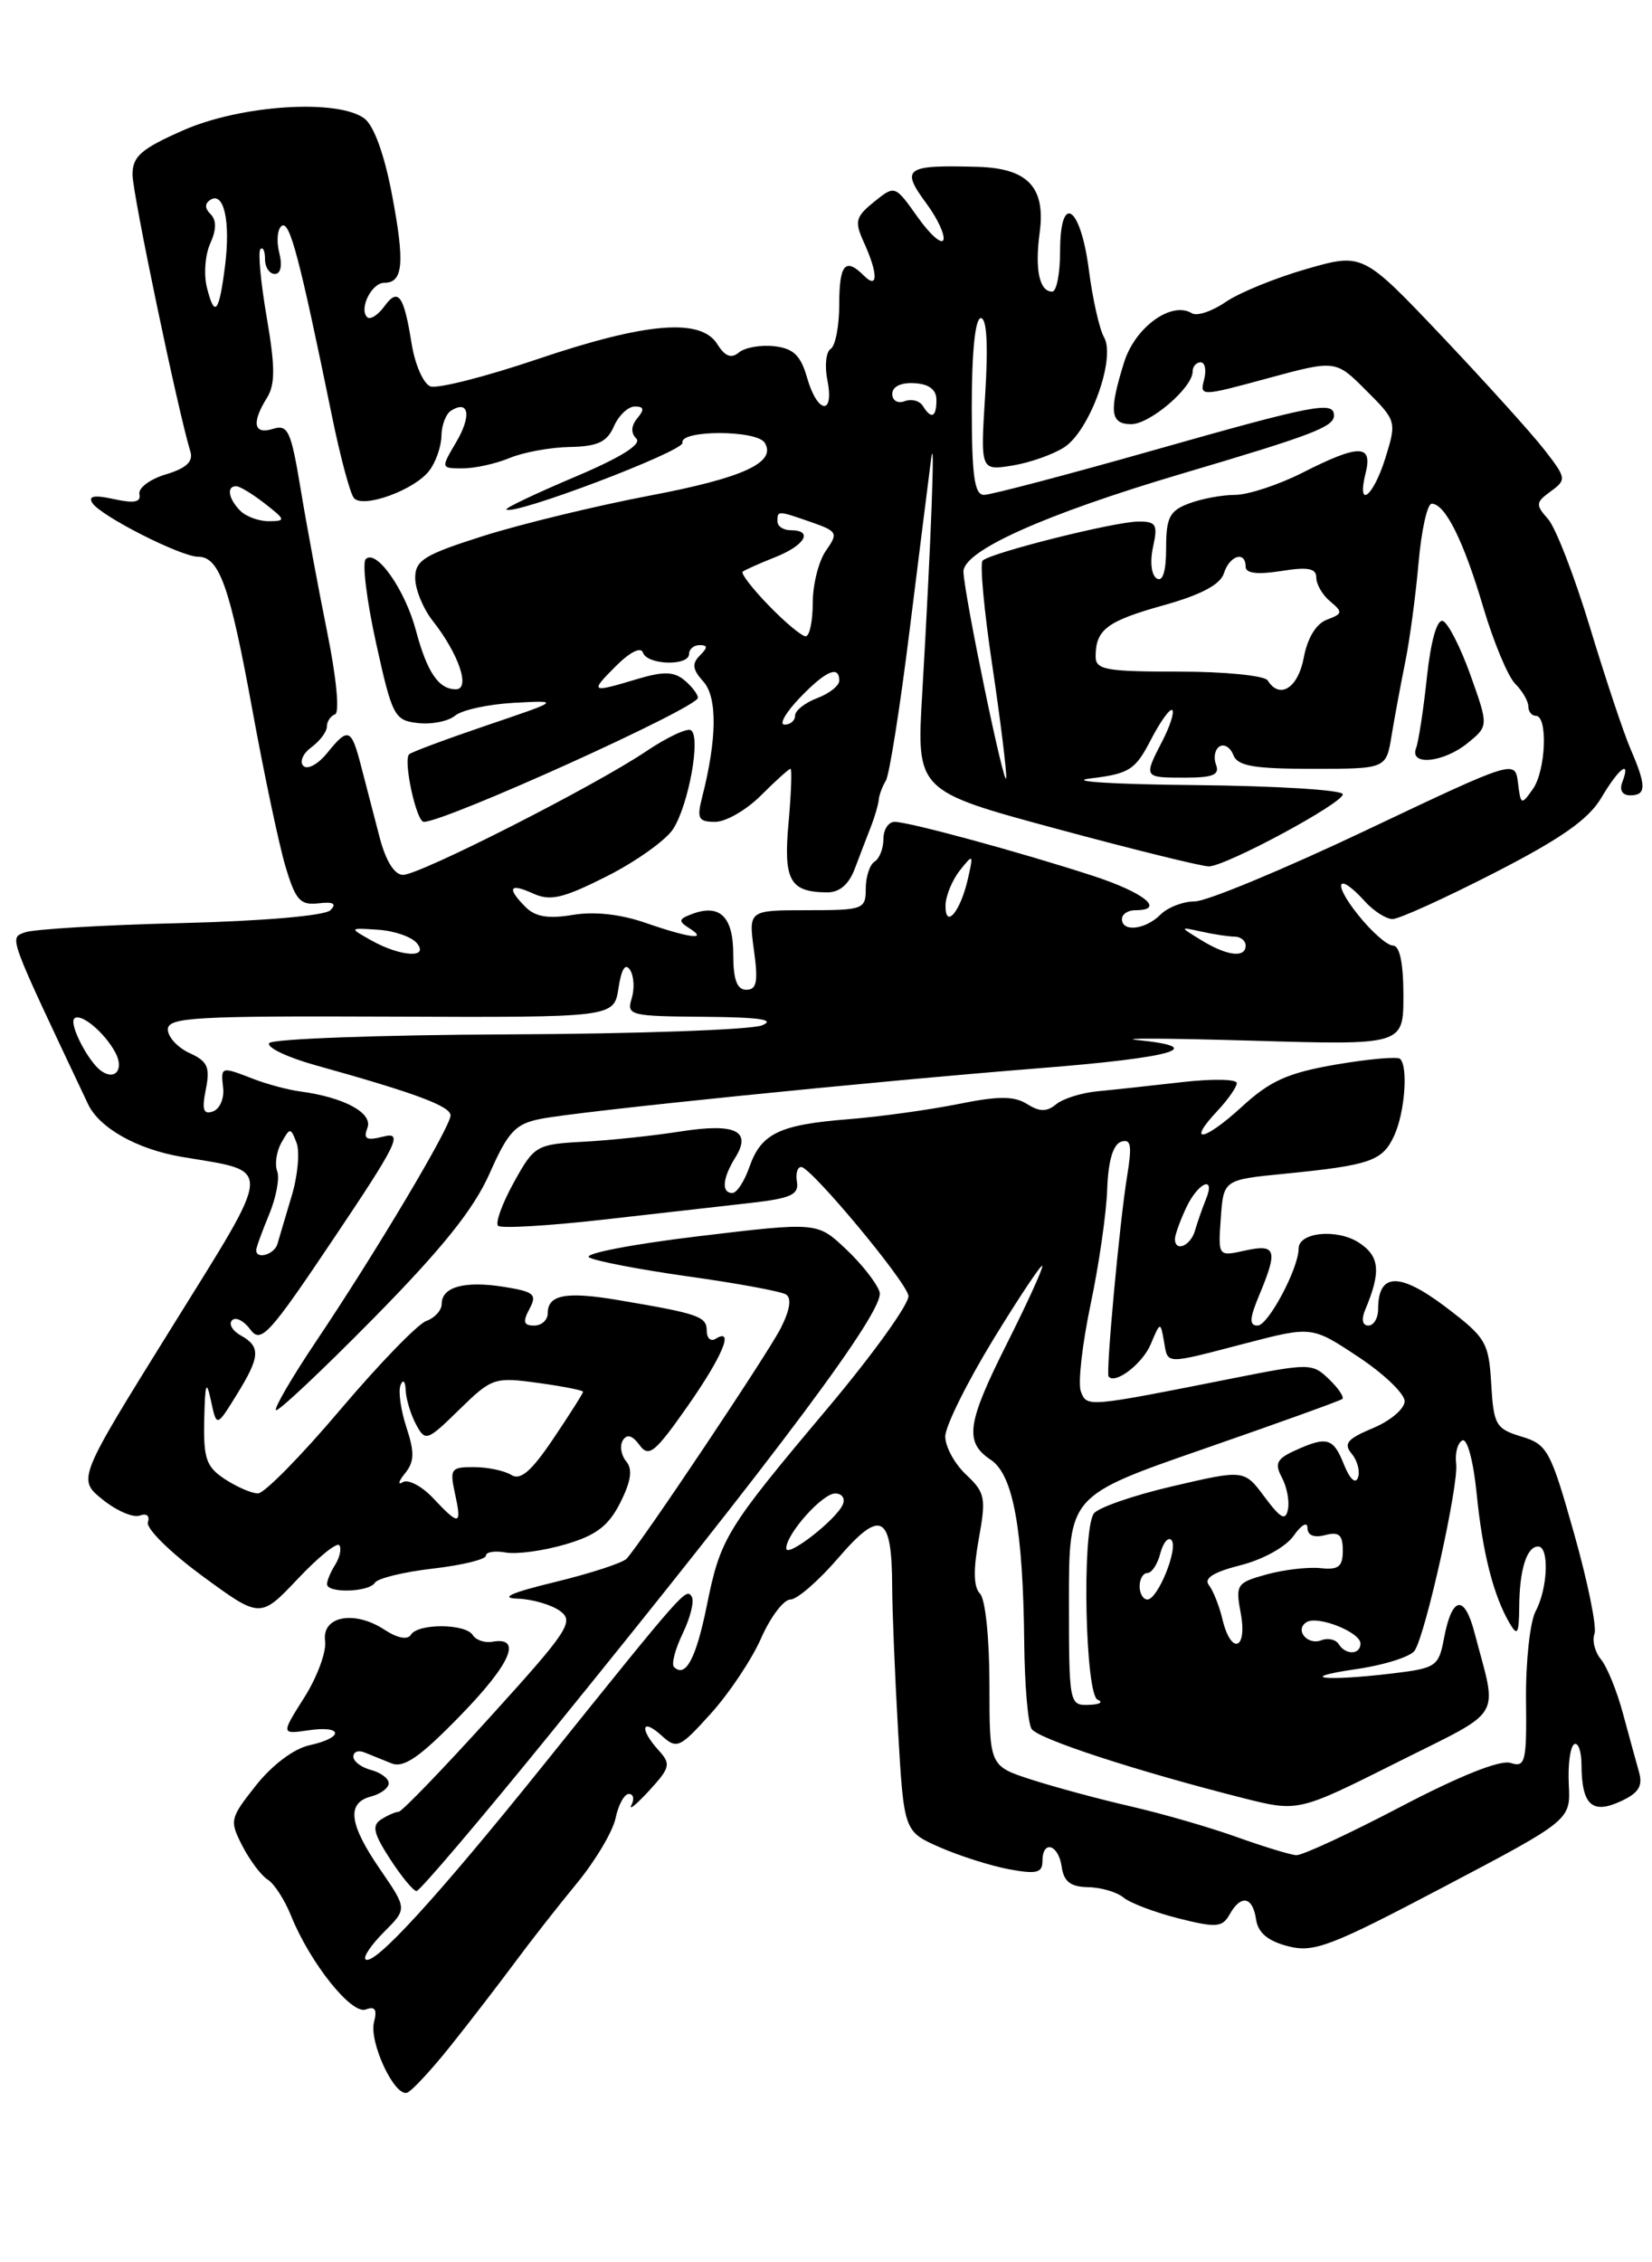 <?xml version="1.0" encoding="UTF-8" standalone="no"?>
<!DOCTYPE svg PUBLIC "-//W3C//DTD SVG 1.1//EN" "http://www.w3.org/Graphics/SVG/1.1/DTD/svg11.dtd" >
<svg xmlns="http://www.w3.org/2000/svg" xmlns:xlink="http://www.w3.org/1999/xlink" version="1.1" viewBox="0 0 187 256">
 <g >
 <path fill="currentColor"
d=" M 51.02 231.49 C 53.21 228.75 56.46 224.52 58.25 222.11 C 60.04 219.69 63.21 215.64 65.30 213.11 C 67.39 210.57 69.36 207.26 69.68 205.75 C 69.99 204.24 70.67 203.00 71.18 203.00 C 71.70 203.00 71.83 203.56 71.48 204.25 C 71.13 204.94 72.02 204.21 73.47 202.64 C 75.87 200.02 75.97 199.62 74.55 198.06 C 72.37 195.65 72.61 194.34 74.86 196.37 C 76.62 197.97 76.91 197.84 80.47 193.90 C 82.54 191.61 85.10 187.78 86.16 185.37 C 87.22 182.97 88.71 181.00 89.47 181.00 C 90.23 181.00 92.69 178.86 94.93 176.25 C 99.72 170.70 100.96 171.36 100.99 179.50 C 101.00 182.25 101.30 189.62 101.66 195.88 C 102.32 207.25 102.32 207.25 106.41 209.05 C 108.66 210.03 112.19 211.15 114.25 211.53 C 117.32 212.10 118.00 211.93 118.00 210.61 C 118.00 208.16 119.82 208.69 120.18 211.25 C 120.42 212.92 121.18 213.51 123.15 213.55 C 124.61 213.57 126.42 214.10 127.17 214.72 C 127.91 215.34 130.71 216.40 133.39 217.08 C 137.67 218.16 138.36 218.10 139.18 216.65 C 140.46 214.35 141.80 214.59 142.18 217.19 C 142.40 218.71 143.51 219.64 145.79 220.23 C 148.72 220.99 150.59 220.28 163.43 213.52 C 177.79 205.96 177.79 205.96 177.58 201.92 C 177.47 199.70 177.74 197.66 178.19 197.38 C 178.63 197.11 179.01 198.15 179.02 199.69 C 179.04 204.22 180.20 205.32 183.40 203.86 C 185.47 202.92 185.98 202.13 185.54 200.56 C 185.22 199.43 184.40 196.43 183.71 193.89 C 183.03 191.35 181.91 188.60 181.22 187.77 C 180.53 186.93 180.20 185.63 180.49 184.88 C 180.77 184.12 179.73 179.00 178.17 173.50 C 175.52 164.11 175.15 163.44 172.22 162.56 C 169.32 161.68 169.07 161.25 168.80 156.59 C 168.52 151.87 168.20 151.35 163.55 147.83 C 158.38 143.94 156.00 144.03 156.00 148.12 C 156.00 149.16 155.50 150.00 154.89 150.00 C 154.23 150.00 154.08 149.31 154.52 148.25 C 156.35 143.91 156.19 142.17 153.83 140.62 C 151.36 139.01 147.00 139.43 147.00 141.28 C 147.00 143.52 143.55 150.00 142.36 150.00 C 141.39 150.00 141.43 149.21 142.55 146.53 C 144.68 141.44 144.45 140.74 140.94 141.51 C 137.88 142.19 137.88 142.19 138.19 137.84 C 138.50 133.50 138.50 133.50 145.42 132.82 C 155.16 131.85 156.50 131.38 157.83 128.48 C 159.02 125.85 159.41 120.75 158.49 119.82 C 158.20 119.54 154.94 119.83 151.24 120.46 C 145.75 121.41 143.77 122.30 140.54 125.27 C 136.27 129.18 134.25 129.49 137.83 125.68 C 139.02 124.41 140.00 123.00 140.00 122.56 C 140.00 122.11 137.19 122.06 133.75 122.46 C 130.31 122.85 126.02 123.32 124.22 123.49 C 122.41 123.66 120.31 124.33 119.55 124.96 C 118.49 125.83 117.69 125.83 116.26 124.93 C 114.79 124.01 113.00 124.01 108.43 124.94 C 105.17 125.59 99.59 126.37 96.03 126.65 C 88.20 127.27 86.15 128.26 84.82 132.08 C 84.26 133.68 83.40 135.00 82.90 135.00 C 81.64 135.00 81.78 133.33 83.22 131.01 C 85.13 127.96 83.26 127.06 77.00 128.04 C 73.97 128.52 69.03 129.04 66.02 129.20 C 60.70 129.49 60.47 129.63 58.16 133.81 C 56.85 136.18 56.05 138.38 56.38 138.71 C 56.70 139.03 62.04 138.72 68.23 138.02 C 74.43 137.32 81.97 136.46 85.00 136.12 C 89.50 135.61 90.45 135.18 90.21 133.75 C 90.04 132.79 90.27 132.03 90.71 132.06 C 91.85 132.14 102.44 144.83 102.83 146.60 C 103.01 147.41 98.92 153.12 93.74 159.29 C 82.10 173.13 81.56 174.01 79.99 181.78 C 78.78 187.71 77.59 189.92 76.29 188.63 C 75.98 188.31 76.43 186.60 77.29 184.82 C 78.15 183.04 78.61 181.18 78.30 180.68 C 77.66 179.65 77.49 179.85 61.57 199.66 C 49.42 214.78 42.26 222.59 41.37 221.71 C 41.10 221.43 42.05 220.04 43.49 218.60 C 46.09 216.00 46.09 216.00 43.05 211.57 C 39.50 206.42 39.20 204.02 42.00 203.29 C 43.10 203.00 44.00 202.33 44.00 201.79 C 44.00 201.25 43.10 200.58 42.00 200.29 C 40.90 200.00 40.00 199.32 40.00 198.78 C 40.00 198.23 40.56 198.02 41.25 198.30 C 41.94 198.58 43.32 199.14 44.32 199.54 C 45.72 200.10 47.54 198.83 52.14 194.10 C 57.85 188.23 59.16 185.17 55.72 185.78 C 54.86 185.93 53.87 185.59 53.52 185.03 C 52.71 183.71 47.31 183.68 46.51 184.99 C 46.13 185.60 44.98 185.37 43.51 184.41 C 40.10 182.18 36.41 182.88 36.80 185.69 C 36.97 186.89 35.91 189.76 34.46 192.06 C 31.81 196.25 31.81 196.25 34.91 195.80 C 38.86 195.22 38.96 196.63 35.03 197.49 C 33.26 197.88 30.80 199.73 28.98 202.03 C 26.01 205.78 25.96 206.01 27.45 208.91 C 28.30 210.55 29.59 212.26 30.31 212.70 C 31.03 213.14 32.22 214.98 32.95 216.79 C 35.10 222.13 39.80 228.01 41.41 227.39 C 42.45 227.00 42.71 227.39 42.34 228.80 C 41.75 231.07 44.65 237.28 46.08 236.81 C 46.60 236.63 48.83 234.24 51.02 231.49 Z  M 62.23 196.25 C 88.29 164.17 100.20 148.21 99.57 146.21 C 99.25 145.20 97.53 143.01 95.74 141.33 C 92.50 138.28 92.50 138.28 79.00 139.90 C 71.58 140.79 66.03 141.86 66.68 142.28 C 67.33 142.69 72.38 143.66 77.90 144.44 C 83.43 145.21 88.41 146.13 88.97 146.48 C 89.63 146.89 89.42 148.24 88.37 150.31 C 86.88 153.23 72.76 174.34 70.94 176.37 C 70.51 176.85 66.86 178.04 62.83 179.02 C 57.91 180.21 56.51 180.83 58.56 180.90 C 60.24 180.95 62.42 181.59 63.40 182.30 C 65.02 183.49 64.34 184.53 55.47 194.30 C 50.14 200.19 45.48 205.01 45.13 205.02 C 44.79 205.02 43.89 205.41 43.15 205.88 C 42.07 206.57 42.27 207.45 44.15 210.36 C 45.44 212.35 46.79 213.98 47.15 213.99 C 47.51 213.99 54.30 206.01 62.23 196.25 Z  M 38.42 174.87 C 38.67 175.27 38.45 176.25 37.95 177.05 C 37.44 177.85 37.02 178.84 37.02 179.25 C 36.99 180.32 41.77 180.18 42.44 179.10 C 42.75 178.60 45.70 177.88 49.00 177.50 C 52.30 177.12 55.00 176.46 55.00 176.04 C 55.00 175.62 56.01 175.46 57.25 175.68 C 58.49 175.90 61.52 175.49 64.00 174.76 C 67.49 173.74 68.88 172.68 70.22 170.03 C 71.44 167.59 71.63 166.26 70.88 165.36 C 70.30 164.66 70.13 163.59 70.51 162.98 C 70.97 162.24 71.58 162.42 72.39 163.52 C 73.44 164.96 74.13 164.40 77.80 159.17 C 81.79 153.48 83.18 150.15 81.00 151.50 C 80.45 151.84 80.00 151.43 80.00 150.58 C 80.00 148.97 79.07 148.65 70.06 147.13 C 64.08 146.11 62.00 146.50 62.00 148.61 C 62.00 149.37 61.31 150.00 60.46 150.00 C 59.27 150.00 59.15 149.58 59.93 148.12 C 60.82 146.47 60.47 146.17 57.05 145.62 C 52.60 144.91 50.00 145.62 50.00 147.54 C 50.00 148.27 49.21 149.14 48.25 149.48 C 47.29 149.82 42.90 154.35 38.50 159.54 C 34.10 164.74 29.92 168.99 29.21 168.99 C 28.51 169.00 26.82 168.27 25.46 167.38 C 23.34 165.99 23.02 165.06 23.12 160.63 C 23.21 156.50 23.36 156.08 23.88 158.50 C 24.52 161.50 24.52 161.50 26.76 157.88 C 29.46 153.53 29.54 152.40 27.26 151.12 C 26.30 150.59 25.86 149.81 26.27 149.40 C 26.68 148.98 27.61 149.46 28.34 150.45 C 29.53 152.07 30.45 151.07 37.80 140.11 C 44.95 129.47 45.65 128.05 43.46 128.60 C 41.46 129.10 41.10 128.91 41.59 127.63 C 42.23 125.95 38.98 124.18 34.00 123.51 C 32.62 123.33 30.23 122.69 28.68 122.09 C 24.98 120.66 24.99 120.66 25.26 123.14 C 25.39 124.32 24.87 125.50 24.10 125.77 C 23.02 126.15 22.83 125.58 23.30 123.27 C 23.80 120.76 23.50 120.09 21.45 119.16 C 20.10 118.54 19.00 117.34 19.00 116.49 C 19.00 115.12 22.05 114.95 44.25 115.04 C 69.50 115.14 69.50 115.14 70.01 111.82 C 70.34 109.64 70.79 108.93 71.32 109.76 C 71.77 110.45 71.84 111.91 71.50 113.01 C 70.90 114.89 71.35 115.00 79.68 115.06 C 85.99 115.11 87.86 115.38 86.25 116.03 C 85.01 116.53 72.07 116.99 57.51 117.05 C 42.94 117.11 30.77 117.56 30.47 118.04 C 30.17 118.53 32.53 119.65 35.71 120.54 C 46.96 123.67 51.00 125.17 51.00 126.22 C 51.00 127.52 42.50 141.79 35.75 151.83 C 33.05 155.86 31.01 159.35 31.24 159.57 C 31.46 159.79 36.44 155.11 42.30 149.16 C 50.07 141.27 53.62 136.84 55.41 132.81 C 57.50 128.08 58.33 127.18 61.16 126.62 C 65.49 125.75 98.40 122.41 117.75 120.87 C 132.90 119.67 136.90 118.51 128.75 117.69 C 126.41 117.45 132.23 117.49 141.68 117.76 C 158.86 118.27 158.86 118.27 158.86 112.64 C 158.86 108.98 158.44 107.00 157.68 107.00 C 157.03 107.00 155.24 105.42 153.71 103.50 C 150.76 99.81 151.41 98.58 154.50 102.00 C 155.50 103.10 156.91 104.00 157.63 104.00 C 158.36 104.00 163.54 101.65 169.14 98.78 C 176.71 94.90 179.82 92.72 181.26 90.28 C 183.26 86.90 184.65 85.85 183.64 88.50 C 183.29 89.41 183.64 90.00 184.53 90.00 C 186.37 90.00 186.38 88.94 184.58 84.78 C 183.80 82.98 181.73 76.78 179.98 71.00 C 178.23 65.22 176.10 59.71 175.23 58.73 C 173.80 57.12 173.82 56.85 175.54 55.60 C 177.34 54.28 177.32 54.11 174.79 50.86 C 173.35 49.01 168.14 43.25 163.22 38.05 C 154.26 28.61 154.26 28.61 147.88 30.44 C 144.37 31.45 140.25 33.13 138.73 34.18 C 137.20 35.23 135.49 35.80 134.92 35.45 C 132.62 34.03 128.48 37.02 127.24 41.01 C 125.51 46.55 125.67 48.00 128.05 48.00 C 130.17 48.00 135.00 43.87 135.00 42.05 C 135.00 41.47 135.41 41.00 135.91 41.00 C 136.40 41.00 136.58 41.88 136.30 42.95 C 135.80 44.87 135.92 44.87 143.49 42.81 C 151.19 40.72 151.19 40.72 154.65 44.19 C 158.08 47.61 158.10 47.70 156.82 51.83 C 155.43 56.28 153.54 57.70 154.59 53.50 C 155.40 50.25 153.82 50.25 147.42 53.50 C 144.71 54.87 141.29 55.99 139.82 56.00 C 138.34 56.00 135.98 56.44 134.57 56.98 C 132.39 57.80 132.00 58.57 132.00 62.03 C 132.00 64.65 131.62 65.88 130.94 65.46 C 130.33 65.09 130.15 63.57 130.52 61.90 C 131.08 59.34 130.88 59.00 128.83 59.02 C 126.13 59.04 112.11 62.56 111.23 63.44 C 110.90 63.76 111.39 69.09 112.32 75.28 C 113.24 81.47 113.95 87.20 113.90 88.02 C 113.78 89.71 109.16 67.45 109.06 64.71 C 108.98 62.36 118.16 58.23 133.75 53.61 C 148.60 49.22 151.00 48.30 151.00 47.02 C 151.00 45.35 148.87 45.76 130.40 51.00 C 120.70 53.75 112.15 56.00 111.39 56.00 C 110.30 56.00 110.00 53.86 110.00 46.00 C 110.00 39.80 110.39 36.00 111.03 36.00 C 111.70 36.00 111.87 39.03 111.52 44.63 C 110.98 53.26 110.98 53.26 114.60 52.68 C 116.58 52.36 119.24 51.42 120.49 50.60 C 123.37 48.71 126.32 40.54 124.98 38.18 C 124.45 37.26 123.68 33.84 123.26 30.58 C 122.32 23.26 120.00 21.72 120.00 28.42 C 120.00 30.94 119.60 33.00 119.11 33.00 C 117.65 33.00 117.12 30.51 117.69 26.30 C 118.37 21.19 116.34 19.04 110.68 18.88 C 102.44 18.65 101.91 19.03 104.89 23.06 C 106.12 24.73 106.98 26.57 106.79 27.14 C 106.60 27.71 105.28 26.55 103.87 24.56 C 101.30 20.94 101.30 20.94 98.93 22.85 C 96.83 24.56 96.71 25.06 97.79 27.43 C 99.40 30.97 99.41 32.81 97.80 31.20 C 95.69 29.09 95.00 29.89 95.00 34.44 C 95.00 36.88 94.56 39.15 94.03 39.48 C 93.50 39.81 93.33 41.41 93.66 43.04 C 94.46 47.07 92.53 46.83 91.36 42.75 C 90.64 40.22 89.82 39.43 87.66 39.18 C 86.13 39.00 84.33 39.32 83.65 39.88 C 82.77 40.61 82.07 40.34 81.20 38.95 C 79.34 35.96 73.15 36.48 60.87 40.63 C 54.97 42.63 49.50 44.02 48.71 43.72 C 47.93 43.42 46.98 41.26 46.60 38.93 C 45.71 33.36 45.08 32.50 43.49 34.69 C 42.76 35.68 41.89 36.22 41.56 35.89 C 40.61 34.94 42.07 32.00 43.50 32.00 C 45.64 32.00 45.84 29.78 44.38 22.07 C 43.52 17.51 42.33 14.22 41.25 13.41 C 38.22 11.16 27.28 11.87 20.75 14.74 C 15.97 16.85 15.00 17.69 15.00 19.76 C 15.00 21.90 20.14 46.50 21.55 51.10 C 21.90 52.23 21.08 52.99 18.77 53.68 C 16.97 54.22 15.63 55.23 15.78 55.92 C 15.98 56.83 15.19 56.98 12.90 56.48 C 10.68 55.99 9.95 56.12 10.45 56.91 C 11.34 58.36 20.47 63.00 22.43 63.00 C 24.83 63.00 26.02 66.37 28.57 80.35 C 29.89 87.58 31.57 95.53 32.30 98.00 C 33.45 101.87 33.98 102.46 36.05 102.22 C 37.75 102.02 38.14 102.26 37.40 103.00 C 36.78 103.62 29.75 104.23 20.42 104.46 C 11.66 104.67 3.74 105.15 2.80 105.51 C 1.04 106.20 0.81 105.57 9.97 124.95 C 11.24 127.64 15.51 130.04 20.52 130.90 C 31.04 132.69 31.13 131.39 19.29 150.45 C 8.76 167.39 8.76 167.39 11.63 169.70 C 13.21 170.97 15.10 171.78 15.83 171.50 C 16.60 171.21 16.98 171.53 16.74 172.25 C 16.50 172.94 19.27 175.67 22.88 178.32 C 29.46 183.15 29.46 183.15 33.72 178.65 C 36.06 176.17 38.17 174.47 38.42 174.87 Z  M 140.00 207.88 C 136.97 206.79 131.57 205.23 128.00 204.41 C 124.42 203.59 119.36 202.22 116.75 201.38 C 112.00 199.84 112.00 199.84 112.00 190.62 C 112.00 185.41 111.54 180.94 110.93 180.33 C 110.20 179.60 110.16 177.63 110.79 174.17 C 111.64 169.49 111.52 168.90 109.36 166.87 C 108.06 165.65 107.00 163.71 107.00 162.55 C 107.00 161.40 109.47 156.42 112.49 151.48 C 115.52 146.54 117.99 142.85 117.99 143.27 C 118.00 143.70 116.20 147.62 114.00 152.00 C 109.43 161.09 109.14 163.18 112.15 165.19 C 114.69 166.87 115.81 173.01 115.94 186.00 C 115.99 190.68 116.36 195.02 116.77 195.64 C 117.49 196.77 128.57 200.39 140.72 203.47 C 146.95 205.04 146.95 205.04 158.07 199.47 C 170.43 193.26 169.53 194.77 166.90 184.72 C 165.75 180.35 164.35 180.63 163.45 185.41 C 162.86 188.57 162.55 188.77 157.66 189.36 C 150.01 190.28 146.55 189.90 153.43 188.89 C 156.70 188.42 159.72 187.46 160.15 186.76 C 161.43 184.72 165.14 167.96 164.83 165.64 C 164.68 164.46 164.99 163.28 165.53 163.00 C 166.08 162.72 166.78 165.30 167.15 169.00 C 167.82 175.72 169.04 180.52 170.88 183.68 C 171.77 185.20 171.94 184.90 171.97 181.83 C 172.00 177.61 172.82 175.00 174.11 175.00 C 175.39 175.00 175.21 179.74 173.83 182.32 C 173.19 183.52 172.70 188.01 172.74 192.29 C 172.82 199.43 172.67 200.03 170.98 199.49 C 169.81 199.12 165.21 200.96 158.55 204.45 C 152.73 207.50 147.41 209.97 146.73 209.93 C 146.06 209.89 143.03 208.96 140.00 207.88 Z  M 121.00 181.12 C 121.00 169.25 121.00 169.25 136.25 163.96 C 144.64 161.05 151.70 158.51 151.94 158.31 C 152.19 158.11 151.51 157.10 150.44 156.07 C 148.55 154.25 148.25 154.24 139.50 155.98 C 123.00 159.26 123.03 159.25 122.35 157.46 C 122.00 156.56 122.50 152.15 123.44 147.66 C 124.39 143.17 125.24 137.29 125.33 134.59 C 125.44 131.39 125.99 129.51 126.90 129.20 C 128.03 128.83 128.16 129.59 127.58 133.12 C 126.74 138.25 125.16 155.37 125.49 155.77 C 126.24 156.69 129.33 154.32 130.26 152.11 C 131.33 149.55 131.36 149.55 131.75 151.75 C 132.22 154.45 131.71 154.43 141.00 152.01 C 148.50 150.06 148.50 150.06 153.75 153.54 C 156.64 155.45 159.00 157.71 159.00 158.56 C 159.00 159.41 157.39 160.78 155.42 161.60 C 152.50 162.82 152.05 163.36 153.01 164.51 C 153.66 165.29 153.98 166.51 153.71 167.22 C 153.43 167.97 152.79 167.36 152.14 165.75 C 150.93 162.69 150.22 162.49 146.59 164.14 C 144.52 165.08 144.26 165.62 145.10 167.19 C 145.67 168.25 145.98 169.87 145.79 170.80 C 145.53 172.14 144.97 171.84 143.15 169.40 C 140.84 166.29 140.84 166.29 132.70 168.19 C 128.23 169.23 124.22 170.63 123.80 171.29 C 122.45 173.41 122.85 191.77 124.25 192.34 C 124.94 192.62 124.49 192.88 123.25 192.92 C 121.04 193.00 121.00 192.80 121.00 181.12 Z  M 151.53 186.04 C 151.20 185.52 150.32 185.32 149.57 185.61 C 147.98 186.22 146.51 184.42 147.90 183.56 C 149.16 182.78 154.00 184.70 154.00 185.98 C 154.00 187.27 152.31 187.31 151.53 186.04 Z  M 138.38 183.25 C 138.02 181.74 137.33 179.99 136.84 179.37 C 136.24 178.60 137.36 177.90 140.42 177.12 C 142.96 176.48 145.56 175.04 146.44 173.78 C 147.30 172.55 148.00 172.15 148.00 172.89 C 148.00 173.74 148.74 174.04 150.00 173.71 C 151.57 173.30 152.00 173.68 152.00 175.46 C 152.00 177.29 151.51 177.67 149.48 177.45 C 148.10 177.30 145.35 177.62 143.38 178.16 C 139.97 179.10 139.84 179.31 140.45 182.57 C 141.22 186.70 139.35 187.32 138.38 183.25 Z  M 129.00 179.50 C 129.00 178.68 129.40 178.00 129.88 178.00 C 130.37 178.00 131.03 177.01 131.34 175.79 C 131.66 174.58 132.22 173.89 132.59 174.26 C 133.44 175.11 131.07 181.00 129.88 181.00 C 129.40 181.00 129.00 180.32 129.00 179.50 Z  M 89.00 175.21 C 89.00 173.58 93.08 169.00 94.54 169.00 C 95.31 169.00 95.70 169.56 95.40 170.25 C 94.66 171.98 89.00 176.37 89.00 175.21 Z  M 133.00 140.20 C 133.00 139.76 133.56 138.19 134.25 136.71 C 135.61 133.78 137.67 132.90 136.49 135.75 C 136.10 136.71 135.55 138.29 135.27 139.25 C 134.77 140.99 133.00 141.73 133.00 140.20 Z  M 49.03 169.53 C 47.75 168.17 46.21 167.36 45.60 167.72 C 45.00 168.09 45.10 167.64 45.84 166.73 C 46.91 165.41 46.94 164.36 46.01 161.53 C 45.37 159.58 45.06 157.42 45.34 156.74 C 45.63 156.03 45.88 156.28 45.92 157.32 C 45.96 158.31 46.49 160.05 47.09 161.18 C 48.15 163.15 48.33 163.09 52.00 159.50 C 55.67 155.91 55.98 155.81 60.90 156.49 C 63.71 156.87 66.00 157.33 66.00 157.49 C 66.00 157.66 64.49 160.05 62.64 162.79 C 60.17 166.47 58.91 167.56 57.89 166.91 C 57.12 166.43 55.23 166.02 53.67 166.02 C 51.04 166.00 50.89 166.22 51.50 169.00 C 52.30 172.64 52.01 172.70 49.03 169.53 Z  M 29.00 141.47 C 29.00 141.18 29.66 139.36 30.46 137.44 C 31.26 135.52 31.67 133.31 31.38 132.54 C 31.08 131.76 31.29 130.31 31.85 129.31 C 32.83 127.57 32.89 127.57 33.57 129.32 C 33.95 130.33 33.71 133.03 33.02 135.32 C 32.33 137.62 31.61 140.06 31.41 140.75 C 31.08 141.95 29.00 142.57 29.00 141.47 Z  M 11.45 121.18 C 9.98 120.13 7.79 115.87 8.41 115.26 C 9.11 114.56 11.83 116.81 13.06 119.11 C 14.07 120.99 13.04 122.32 11.45 121.18 Z  M 83.00 107.97 C 83.00 103.70 81.46 102.23 78.28 103.45 C 76.80 104.01 76.77 104.24 78.03 105.04 C 80.23 106.43 78.06 106.16 73.07 104.43 C 70.26 103.45 67.25 103.12 64.83 103.53 C 62.09 103.99 60.61 103.75 59.51 102.66 C 57.33 100.47 57.65 99.88 60.35 101.11 C 62.29 102.00 63.74 101.65 68.69 99.16 C 71.99 97.49 75.36 95.09 76.19 93.82 C 77.95 91.09 79.36 83.34 78.21 82.63 C 77.78 82.36 75.48 83.44 73.11 85.04 C 67.22 88.99 47.52 99.00 45.62 99.00 C 44.65 99.00 43.67 97.43 42.97 94.75 C 42.36 92.41 41.43 88.81 40.89 86.75 C 39.76 82.37 39.43 82.25 37.00 85.25 C 35.99 86.49 34.80 87.13 34.34 86.67 C 33.88 86.21 34.29 85.26 35.25 84.56 C 36.21 83.85 37.00 82.80 37.00 82.22 C 37.00 81.64 37.42 81.02 37.93 80.83 C 38.46 80.64 38.08 76.66 37.03 71.50 C 36.03 66.55 34.67 59.22 34.01 55.21 C 32.94 48.76 32.59 48.00 30.90 48.53 C 28.72 49.22 28.45 47.86 30.21 45.03 C 31.16 43.51 31.16 41.54 30.19 35.90 C 29.51 31.95 29.19 28.48 29.48 28.19 C 29.77 27.90 30.00 28.42 30.00 29.33 C 30.00 30.25 30.50 31.00 31.11 31.00 C 31.78 31.00 31.98 30.05 31.60 28.56 C 31.27 27.22 31.41 25.87 31.91 25.55 C 32.81 25.00 33.92 29.23 37.56 47.00 C 38.51 51.67 39.64 55.89 40.07 56.37 C 41.13 57.56 46.95 55.44 48.60 53.25 C 49.34 52.29 49.95 50.51 49.97 49.31 C 49.99 48.10 50.48 46.82 51.07 46.46 C 53.09 45.21 53.39 47.07 51.64 50.03 C 49.89 53.00 49.89 53.00 52.38 53.00 C 53.75 53.00 56.14 52.47 57.68 51.83 C 59.23 51.18 62.30 50.62 64.50 50.58 C 67.65 50.52 68.71 50.02 69.49 48.25 C 70.03 47.01 71.10 46.00 71.86 46.00 C 72.90 46.00 72.97 46.33 72.15 47.32 C 71.43 48.19 71.39 48.99 72.03 49.63 C 72.67 50.27 70.26 51.78 65.02 53.99 C 60.63 55.85 57.16 57.50 57.32 57.65 C 58.07 58.41 77.47 51.05 77.25 50.10 C 76.92 48.64 85.66 48.64 86.56 50.10 C 87.94 52.33 84.12 54.08 73.51 56.09 C 67.51 57.23 59.10 59.27 54.80 60.62 C 48.01 62.77 47.00 63.39 47.00 65.41 C 47.00 66.69 47.89 68.86 48.98 70.25 C 51.94 74.01 53.29 78.00 51.60 78.00 C 49.65 78.00 48.35 76.08 47.08 71.34 C 45.85 66.72 42.59 62.08 41.40 63.27 C 40.98 63.69 41.51 67.96 42.57 72.77 C 44.40 81.05 44.64 81.52 47.31 81.82 C 48.86 82.00 50.75 81.62 51.52 80.98 C 52.29 80.34 55.29 79.69 58.18 79.53 C 63.45 79.25 63.45 79.25 55.10 82.08 C 50.51 83.64 46.55 85.11 46.31 85.36 C 45.62 86.05 47.13 93.00 47.97 93.00 C 50.43 93.00 79.00 80.08 79.00 78.96 C 79.00 78.57 78.31 77.67 77.47 76.97 C 76.27 75.98 75.10 75.95 72.10 76.85 C 66.84 78.43 66.73 78.36 69.74 75.35 C 71.32 73.78 72.55 73.16 72.78 73.85 C 73.25 75.26 78.00 75.40 78.00 74.00 C 78.00 73.45 78.54 73.00 79.20 73.00 C 80.13 73.00 80.13 73.27 79.21 74.19 C 78.30 75.10 78.39 75.77 79.62 77.13 C 81.22 78.90 81.16 83.65 79.47 90.25 C 78.86 92.63 79.06 93.00 80.96 93.00 C 82.17 93.00 84.50 91.65 86.15 90.00 C 87.80 88.35 89.30 87.00 89.48 87.00 C 89.66 87.00 89.56 89.74 89.26 93.10 C 88.67 99.63 89.40 100.95 93.63 100.98 C 95.04 100.99 96.10 100.08 96.78 98.25 C 97.35 96.74 98.17 94.60 98.60 93.50 C 99.03 92.40 99.42 91.05 99.47 90.50 C 99.52 89.95 99.88 88.98 100.27 88.35 C 100.67 87.72 101.88 80.07 102.96 71.35 C 104.05 62.63 105.14 53.92 105.39 52.00 C 105.89 48.14 105.39 61.36 104.39 78.50 C 103.74 89.50 103.74 89.50 119.62 93.79 C 128.35 96.15 136.11 98.06 136.85 98.04 C 138.85 97.98 152.00 90.90 152.00 89.88 C 152.00 89.39 144.46 88.93 135.25 88.84 C 126.04 88.76 120.71 88.42 123.41 88.09 C 127.84 87.56 128.51 87.13 130.28 83.70 C 131.36 81.62 132.45 80.11 132.70 80.36 C 132.94 80.61 132.44 82.18 131.57 83.86 C 129.44 87.99 129.44 88.00 134.11 88.00 C 137.31 88.00 138.09 87.68 137.65 86.53 C 137.34 85.72 137.52 84.80 138.05 84.47 C 138.58 84.14 139.28 84.58 139.61 85.44 C 140.09 86.68 141.91 87.00 148.56 87.00 C 156.91 87.00 156.91 87.00 157.52 83.25 C 157.86 81.19 158.55 77.47 159.05 75.00 C 159.56 72.53 160.24 67.46 160.57 63.75 C 160.89 60.04 161.56 57.00 162.06 57.00 C 163.58 57.00 165.67 61.18 167.89 68.69 C 169.06 72.64 170.69 76.55 171.51 77.37 C 172.33 78.19 173.00 79.34 173.00 79.93 C 173.00 80.52 173.38 81.00 173.85 81.00 C 175.23 81.00 174.99 87.18 173.52 89.28 C 172.21 91.14 172.14 91.11 171.83 88.59 C 171.50 85.96 171.50 85.96 154.58 93.98 C 145.28 98.39 136.58 102.00 135.26 102.00 C 133.94 102.00 132.18 102.67 131.36 103.50 C 129.66 105.20 127.00 105.51 127.00 104.00 C 127.00 103.45 127.67 103.00 128.50 103.00 C 131.98 103.00 129.56 101.02 123.75 99.12 C 115.66 96.48 102.90 93.00 101.27 93.00 C 100.57 93.00 100.00 93.87 100.00 94.94 C 100.00 96.01 99.55 97.16 99.00 97.50 C 98.45 97.84 98.00 99.22 98.00 100.56 C 98.00 102.90 97.73 103.00 91.36 103.00 C 84.73 103.00 84.73 103.00 85.34 107.50 C 85.84 111.09 85.66 112.00 84.48 112.00 C 83.42 112.00 83.00 110.86 83.00 107.97 Z  M 166.14 84.08 C 168.50 82.15 168.50 82.15 166.45 76.39 C 165.32 73.23 163.91 70.47 163.32 70.27 C 162.66 70.05 161.96 72.54 161.52 76.63 C 161.13 80.33 160.57 83.95 160.29 84.67 C 159.52 86.70 163.41 86.30 166.14 84.08 Z  M 42.00 106.40 C 39.50 104.99 39.50 104.99 42.81 105.21 C 44.63 105.33 46.59 106.01 47.18 106.72 C 48.64 108.48 45.33 108.27 42.00 106.40 Z  M 136.00 106.40 C 133.50 104.87 133.50 104.87 136.00 105.42 C 137.38 105.73 139.06 105.98 139.75 105.99 C 140.44 105.99 141.00 106.45 141.00 107.00 C 141.00 108.43 138.90 108.18 136.00 106.40 Z  M 107.03 102.45 C 107.05 101.38 107.78 99.60 108.65 98.50 C 110.17 96.58 110.21 96.62 109.55 99.50 C 108.70 103.20 106.99 105.20 107.03 102.45 Z  M 90.50 79.00 C 93.46 75.91 95.00 75.23 95.00 77.02 C 95.00 77.59 93.88 78.48 92.50 79.00 C 91.12 79.52 90.00 80.41 90.00 80.98 C 90.00 81.54 89.47 82.00 88.81 82.00 C 88.16 82.00 88.92 80.65 90.50 79.00 Z  M 143.50 77.00 C 143.16 76.45 138.66 76.00 133.44 76.00 C 125.11 76.00 124.00 75.79 124.02 74.25 C 124.04 71.23 125.32 70.28 131.72 68.49 C 135.95 67.31 138.13 66.15 138.54 64.88 C 139.18 62.84 141.00 62.29 141.00 64.13 C 141.00 64.88 142.32 65.04 145.00 64.62 C 148.05 64.13 149.00 64.30 149.00 65.37 C 149.00 66.13 149.71 67.35 150.59 68.07 C 152.02 69.26 151.98 69.46 150.21 70.12 C 148.99 70.57 148.00 72.18 147.58 74.42 C 146.94 77.86 144.85 79.18 143.50 77.00 Z  M 87.01 68.51 C 85.16 66.60 83.83 64.88 84.07 64.69 C 84.31 64.50 85.96 63.76 87.75 63.05 C 91.13 61.71 92.11 60.00 89.50 60.00 C 88.67 60.00 88.00 59.55 88.00 59.00 C 88.00 57.76 88.01 57.76 91.84 59.09 C 94.80 60.13 94.90 60.31 93.49 62.32 C 92.67 63.49 92.00 66.14 92.00 68.22 C 92.00 70.30 91.64 72.00 91.20 72.00 C 90.75 72.00 88.87 70.43 87.01 68.51 Z  M 27.20 57.80 C 25.85 56.45 25.61 54.99 26.75 55.02 C 27.16 55.03 28.62 55.92 30.00 57.00 C 32.34 58.83 32.37 58.96 30.45 58.98 C 29.32 58.99 27.86 58.46 27.20 57.80 Z  M 104.46 45.93 C 104.09 45.34 103.17 45.11 102.40 45.40 C 101.62 45.70 101.00 45.33 101.00 44.57 C 101.00 43.75 101.99 43.27 103.50 43.36 C 105.16 43.45 106.00 44.09 106.00 45.25 C 106.00 47.24 105.42 47.49 104.46 45.93 Z  M 23.42 32.54 C 23.05 31.06 23.22 28.82 23.80 27.55 C 24.50 26.00 24.52 24.92 23.84 24.24 C 23.16 23.56 23.16 23.02 23.84 22.60 C 25.35 21.67 26.10 25.07 25.48 30.03 C 24.80 35.42 24.30 36.03 23.42 32.54 Z "/>
</g>
</svg>